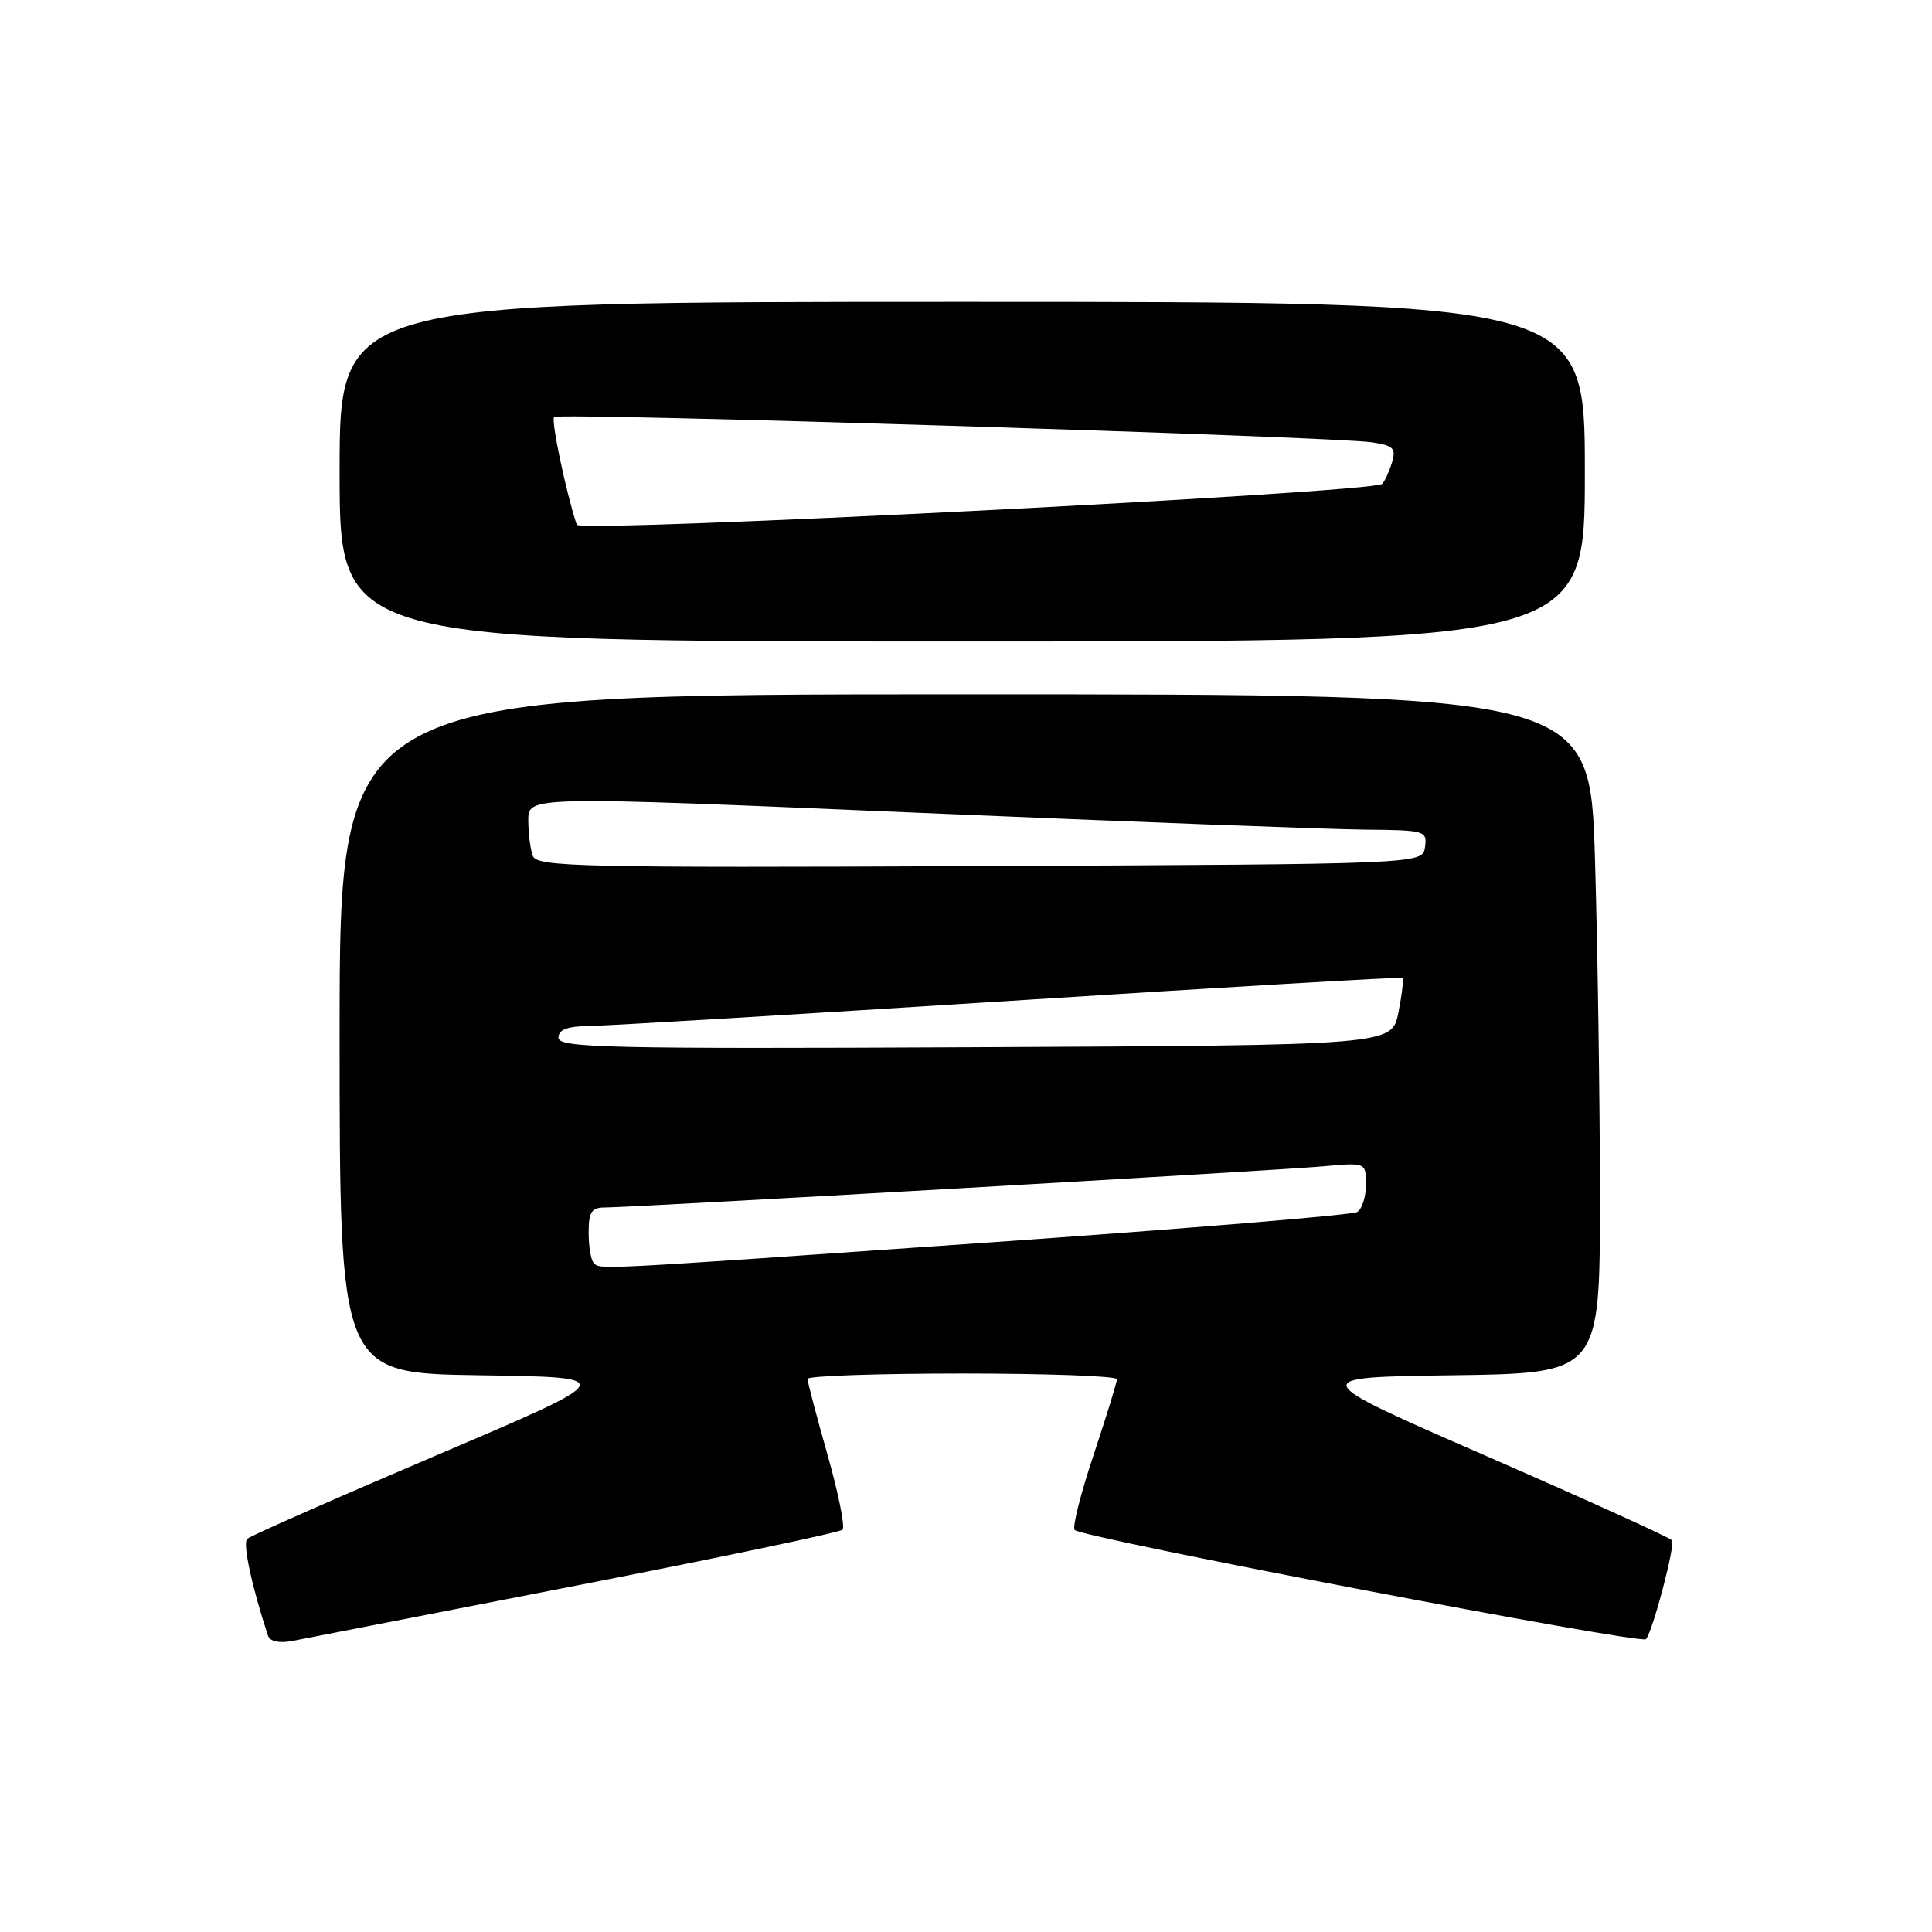 <?xml version="1.0" encoding="UTF-8" standalone="no"?>
<!DOCTYPE svg PUBLIC "-//W3C//DTD SVG 1.1//EN" "http://www.w3.org/Graphics/SVG/1.1/DTD/svg11.dtd" >
<svg xmlns="http://www.w3.org/2000/svg" xmlns:xlink="http://www.w3.org/1999/xlink" version="1.1" viewBox="0 0 256 256">
 <g >
 <path fill="currentColor"
d=" M 76.25 210.12 C 95.36 206.39 111.29 203.05 111.64 202.69 C 112.00 202.34 111.10 197.86 109.64 192.73 C 108.19 187.61 107.00 183.10 107.00 182.71 C 107.00 182.32 116.22 182.00 127.50 182.00 C 138.78 182.00 148.00 182.34 148.00 182.75 C 148.00 183.16 146.60 187.69 144.90 192.81 C 143.19 197.93 142.06 202.40 142.40 202.73 C 143.45 203.78 217.47 217.93 218.10 217.20 C 219.00 216.14 221.99 204.79 221.55 204.10 C 221.34 203.77 210.34 198.78 197.10 193.00 C 173.02 182.50 173.02 182.50 192.51 182.23 C 212.00 181.96 212.00 181.96 212.00 158.73 C 212.00 145.95 211.70 125.71 211.34 113.75 C 210.68 92.00 210.68 92.00 127.84 92.00 C 45.00 92.00 45.00 92.00 45.00 136.98 C 45.00 181.96 45.00 181.96 63.55 182.23 C 82.10 182.50 82.10 182.50 57.80 192.85 C 44.44 198.54 33.16 203.52 32.75 203.90 C 32.13 204.48 33.40 210.35 35.51 216.73 C 35.77 217.50 36.98 217.76 38.71 217.44 C 40.25 217.14 57.14 213.85 76.25 210.12 Z  M 210.00 62.50 C 210.00 40.00 210.00 40.00 127.50 40.00 C 45.00 40.00 45.00 40.00 45.00 62.50 C 45.00 85.00 45.00 85.00 127.50 85.00 C 210.00 85.00 210.00 85.00 210.00 62.50 Z  M 78.67 167.33 C 78.30 166.97 78.00 165.17 78.00 163.33 C 78.00 160.59 78.38 160.00 80.14 160.00 C 83.67 160.00 169.03 155.11 175.25 154.55 C 181.00 154.03 181.00 154.03 181.00 156.96 C 181.00 158.57 180.48 160.20 179.84 160.60 C 179.21 160.99 157.27 162.80 131.09 164.63 C 77.77 168.34 79.58 168.25 78.67 167.33 Z  M 74.00 137.51 C 74.00 136.41 75.15 135.98 78.25 135.94 C 80.59 135.91 105.67 134.41 134.00 132.61 C 162.32 130.80 185.65 129.44 185.83 129.57 C 186.01 129.71 185.77 131.77 185.30 134.16 C 184.44 138.50 184.44 138.50 129.22 138.76 C 80.55 138.99 74.00 138.84 74.00 137.51 Z  M 70.61 113.43 C 70.27 112.55 70.00 110.41 70.00 108.67 C 70.00 105.50 70.00 105.50 121.25 107.68 C 149.44 108.88 176.24 109.89 180.82 109.93 C 188.86 110.00 189.13 110.08 188.82 112.25 C 188.50 114.50 188.50 114.50 129.86 114.76 C 77.04 114.99 71.16 114.86 70.61 113.43 Z  M 76.42 69.53 C 75.00 65.23 72.99 55.68 73.42 55.25 C 74.01 54.65 176.66 57.84 181.80 58.61 C 184.65 59.04 185.01 59.41 184.44 61.30 C 184.07 62.51 183.49 63.78 183.14 64.12 C 181.94 65.29 76.79 70.62 76.42 69.53 Z "/>
</g>
</svg>